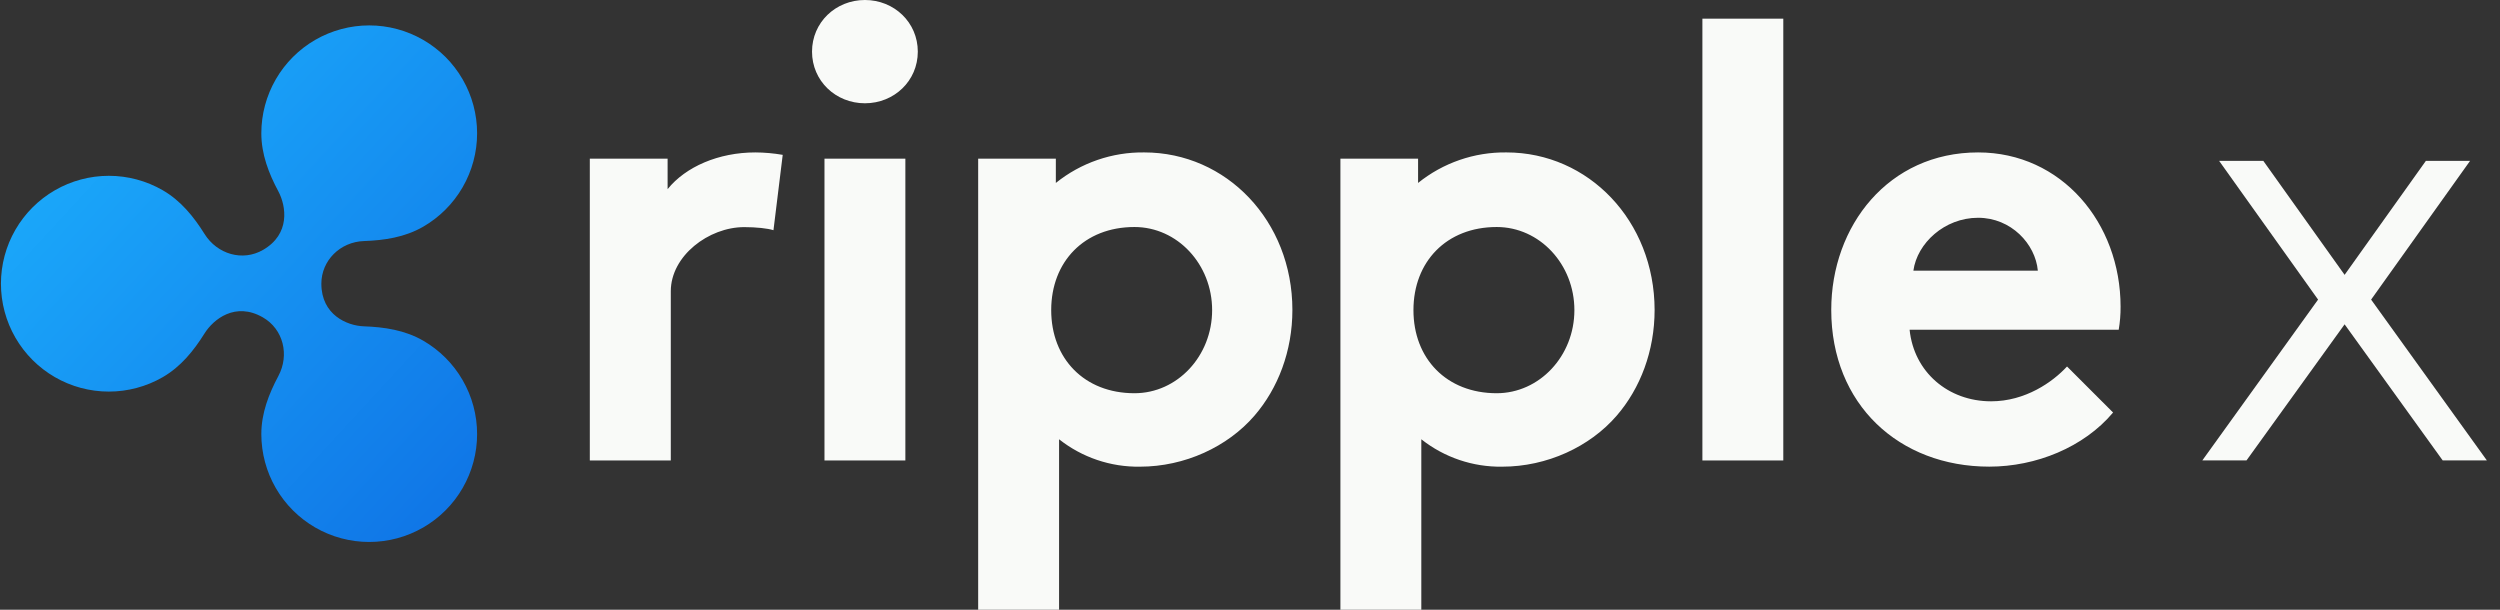 <svg width="164" height="40" viewBox="0 0 164 40" fill="none" xmlns="http://www.w3.org/2000/svg">
<rect x="0" y="0" width="164" height="40" fill="#333333" stroke="none"/>
<path d="M153.806 21.276L147.37 30.204H144.472L152.066 19.653L145.573 10.551H148.472L153.806 18.03L159.139 10.551H162.038L155.545 19.653L163.139 30.204H160.241L153.806 21.276Z" fill="#F9FAF8"/>
<path fill-rule="evenodd" clip-rule="evenodd" d="M60.208 3.388C60.208 1.47 58.657 0 56.739 0C54.82 0 53.269 1.471 53.269 3.388C53.269 5.305 54.82 6.775 56.739 6.775C58.657 6.775 60.208 5.307 60.208 3.388ZM54.086 10.408V30.205H59.392V10.408H54.086ZM48.821 14.899C49.596 14.899 50.371 14.98 50.739 15.102L51.346 10.158C50.753 10.056 50.152 10.002 49.55 9.999C47.139 9.999 44.978 10.939 43.795 12.408V10.408H38.692V30.205H44.004V19.108C44.004 16.782 46.494 14.899 48.821 14.899ZM75.065 9.999C72.957 9.971 70.906 10.679 69.263 12.001V10.409H64.168V40H69.475V28.816C70.984 30.009 72.859 30.644 74.782 30.614C77.721 30.614 80.536 29.307 82.291 27.27C83.843 25.474 84.781 23.025 84.781 20.331C84.78 14.489 80.452 9.999 75.065 9.999ZM74.421 25.796C71.125 25.796 68.959 23.52 68.959 20.344C68.959 17.168 71.125 14.892 74.421 14.892C77.234 14.892 79.516 17.333 79.516 20.344C79.516 23.355 77.234 25.796 74.421 25.796ZM111.677 30.205H116.984V1.226H111.677V30.205ZM138.618 27.062C136.699 29.346 133.556 30.612 130.497 30.612C124.579 30.612 120.13 26.531 120.13 20.326C120.13 14.816 123.885 9.999 129.763 9.999C135.233 9.999 139.11 14.617 139.11 20.123C139.113 20.628 139.072 21.134 138.987 21.632H125.27C125.555 24.409 127.8 26.326 130.617 26.326C132.862 26.326 134.658 25.062 135.597 24.041L138.618 27.062ZM133.682 17.755C133.523 16.003 131.93 14.286 129.763 14.286C127.558 14.286 125.764 15.959 125.518 17.755H133.682ZM93.026 12.001C94.666 10.68 96.716 9.972 98.822 9.999C104.208 9.999 108.534 14.489 108.542 20.331C108.542 23.025 107.606 25.474 106.053 27.27C104.299 29.306 101.484 30.614 98.544 30.614C96.621 30.644 94.746 30.009 93.238 28.816V40H87.931V10.408H93.026V12.001ZM92.722 20.344C92.722 23.52 94.889 25.796 98.185 25.796H98.177C100.99 25.796 103.28 23.355 103.28 20.344C103.28 17.333 100.998 14.892 98.185 14.892C94.889 14.892 92.722 17.167 92.722 20.344Z" fill="#F9FAF8"/>
<path d="M27.759 22.346C26.561 21.655 25.211 21.454 23.875 21.407C22.761 21.369 21.081 20.65 21.081 18.611C21.081 17.09 22.313 15.867 23.875 15.813C25.212 15.767 26.561 15.565 27.759 14.874C28.834 14.253 29.728 13.359 30.349 12.283C30.971 11.207 31.298 9.987 31.298 8.744C31.298 7.502 30.971 6.281 30.35 5.205C29.729 4.129 28.835 3.236 27.759 2.615C26.683 1.994 25.463 1.667 24.22 1.667C22.978 1.667 21.757 1.994 20.681 2.615C19.605 3.236 18.712 4.13 18.091 5.206C17.47 6.282 17.143 7.503 17.143 8.745C17.143 10.116 17.63 11.379 18.258 12.549C18.782 13.533 19.054 15.359 17.251 16.396C15.915 17.167 14.25 16.679 13.417 15.347C12.713 14.221 11.865 13.167 10.677 12.481C9.601 11.86 8.381 11.533 7.138 11.533C5.896 11.534 4.676 11.861 3.6 12.482C2.525 13.103 1.631 13.997 1.01 15.072C0.389 16.148 0.062 17.369 0.062 18.611C0.062 19.853 0.389 21.073 1.01 22.149C1.631 23.225 2.525 24.118 3.6 24.74C4.676 25.361 5.896 25.688 7.138 25.688C8.381 25.688 9.601 25.362 10.677 24.741C11.865 24.055 12.713 23 13.416 21.875C13.994 20.951 15.435 19.775 17.251 20.824C18.584 21.595 19.003 23.282 18.258 24.672C17.635 25.843 17.143 27.104 17.143 28.475C17.143 29.717 17.47 30.938 18.091 32.014C18.712 33.09 19.605 33.983 20.681 34.605C21.757 35.226 22.978 35.553 24.22 35.553C25.463 35.553 26.683 35.226 27.759 34.605C28.835 33.984 29.729 33.09 30.35 32.014C30.971 30.939 31.298 29.718 31.298 28.476C31.298 27.233 30.971 26.012 30.349 24.937C29.728 23.861 28.834 22.967 27.759 22.346Z" fill="url(#paint0_linear)"/>
<defs>
<linearGradient id="paint0_linear" x1="0.062" y1="1.667" x2="33.837" y2="32.799" gradientUnits="userSpaceOnUse">
<stop stop-color="#1DB4FF"/>
<stop offset="1" stop-color="#0F72E5"/>
</linearGradient>
</defs>
</svg>
